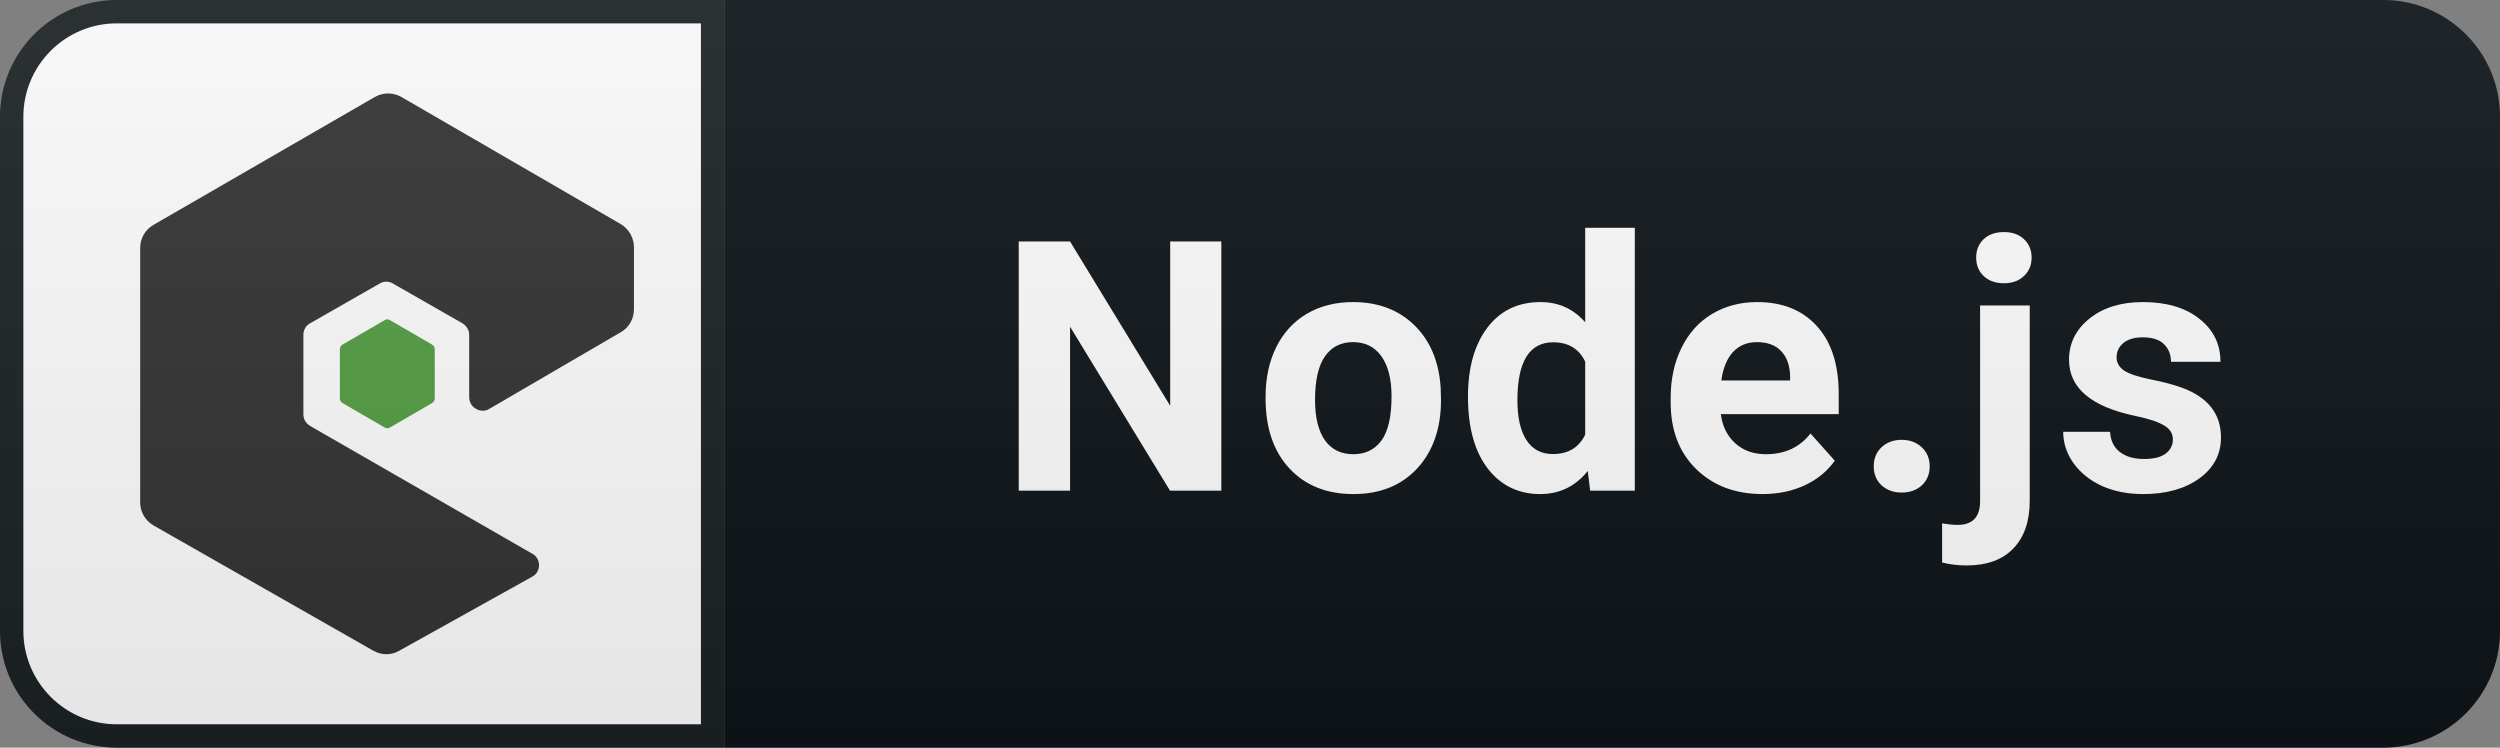 <svg width="107" height="32" viewBox="0 0 107 32" fill="none" xmlns="http://www.w3.org/2000/svg">
<rect x="0" y="0" width="107" height="32" fill="#808080" stroke="none"/>
<path d="M102 0H31V32H102C104.761 32 107 29.761 107 27V5C107 2.239 104.761 0 102 0Z" fill="#0F1418"/>
<path d="M5 0.5H30.5V31.5H5C2.515 31.5 0.5 29.485 0.5 27V5C0.5 2.515 2.515 0.5 5 0.5Z" fill="white" stroke="#1C2125"/>
<path d="M26.575 14.215C26.932 14.014 27.133 13.635 27.133 13.233V10.577C27.133 10.176 26.91 9.796 26.575 9.595L17.18 4.151C17.007 4.052 16.811 4 16.611 4C16.412 4 16.215 4.052 16.042 4.151L6.58 9.618C6.223 9.819 6 10.198 6 10.6V21.512C6 21.913 6.223 22.293 6.58 22.494L15.975 27.849C16.332 28.05 16.756 28.05 17.091 27.849L22.781 24.681C22.96 24.591 23.071 24.391 23.071 24.19C23.071 23.989 22.96 23.788 22.781 23.699L13.275 18.232C13.096 18.12 12.985 17.942 12.985 17.741V14.327C12.985 14.126 13.096 13.925 13.275 13.836L16.243 12.139C16.33 12.085 16.43 12.056 16.533 12.056C16.636 12.056 16.736 12.085 16.823 12.139L19.791 13.836C19.969 13.947 20.081 14.126 20.081 14.327V17.004C20.081 17.205 20.193 17.406 20.371 17.495C20.55 17.607 20.773 17.607 20.951 17.495L26.575 14.215Z" fill="#333333"/>
<path d="M16.465 13.701C16.498 13.68 16.537 13.668 16.576 13.668C16.616 13.668 16.655 13.68 16.688 13.701L18.495 14.75C18.562 14.795 18.607 14.862 18.607 14.951V17.049C18.607 17.138 18.562 17.205 18.495 17.249L16.688 18.298C16.655 18.32 16.616 18.332 16.576 18.332C16.537 18.332 16.498 18.32 16.465 18.298L14.657 17.249C14.59 17.205 14.546 17.138 14.546 17.049V14.951C14.546 14.862 14.59 14.795 14.657 14.75L16.465 13.701Z" fill="#539E43"/>
<path d="M52.273 21H50.076L45.799 13.983V21H43.602V10.336H45.799L50.084 17.367V10.336H52.273V21ZM54.167 16.964C54.167 16.178 54.319 15.477 54.621 14.862C54.924 14.247 55.359 13.771 55.925 13.434C56.496 13.097 57.158 12.929 57.91 12.929C58.979 12.929 59.851 13.256 60.525 13.91C61.203 14.565 61.582 15.453 61.66 16.576L61.675 17.118C61.675 18.334 61.335 19.311 60.657 20.048C59.978 20.78 59.067 21.146 57.925 21.146C56.782 21.146 55.869 20.78 55.185 20.048C54.507 19.315 54.167 18.319 54.167 17.06V16.964ZM56.284 17.118C56.284 17.87 56.426 18.446 56.709 18.847C56.992 19.242 57.397 19.44 57.925 19.44C58.437 19.44 58.838 19.245 59.126 18.854C59.414 18.459 59.558 17.829 59.558 16.964C59.558 16.227 59.414 15.656 59.126 15.251C58.838 14.845 58.432 14.643 57.91 14.643C57.392 14.643 56.992 14.845 56.709 15.251C56.426 15.651 56.284 16.273 56.284 17.118ZM62.829 16.979C62.829 15.744 63.105 14.76 63.656 14.027C64.213 13.295 64.972 12.929 65.934 12.929C66.706 12.929 67.343 13.217 67.846 13.793V9.75H69.97V21H68.058L67.956 20.158C67.428 20.817 66.75 21.146 65.92 21.146C64.987 21.146 64.237 20.78 63.671 20.048C63.11 19.311 62.829 18.288 62.829 16.979ZM64.945 17.133C64.945 17.875 65.075 18.444 65.334 18.839C65.593 19.235 65.968 19.433 66.462 19.433C67.116 19.433 67.577 19.157 67.846 18.605V15.477C67.582 14.926 67.126 14.65 66.476 14.65C65.456 14.65 64.945 15.477 64.945 17.133ZM75.438 21.146C74.276 21.146 73.329 20.79 72.596 20.077C71.869 19.364 71.505 18.415 71.505 17.228V17.023C71.505 16.227 71.659 15.517 71.966 14.892C72.274 14.262 72.709 13.778 73.27 13.441C73.836 13.1 74.481 12.929 75.204 12.929C76.288 12.929 77.14 13.271 77.76 13.954C78.385 14.638 78.697 15.607 78.697 16.862V17.726H73.651C73.719 18.244 73.924 18.659 74.266 18.971C74.613 19.284 75.05 19.44 75.577 19.44C76.393 19.44 77.03 19.145 77.489 18.554L78.529 19.718C78.211 20.168 77.782 20.519 77.24 20.773C76.698 21.022 76.097 21.146 75.438 21.146ZM75.196 14.643C74.776 14.643 74.435 14.784 74.171 15.067C73.912 15.351 73.746 15.756 73.673 16.283H76.617V16.115C76.607 15.646 76.481 15.285 76.236 15.031C75.992 14.772 75.645 14.643 75.196 14.643ZM80.196 19.96C80.196 19.623 80.308 19.35 80.532 19.14C80.762 18.93 81.048 18.825 81.389 18.825C81.736 18.825 82.022 18.93 82.246 19.14C82.476 19.35 82.591 19.623 82.591 19.96C82.591 20.292 82.478 20.563 82.254 20.773C82.029 20.978 81.741 21.081 81.389 21.081C81.043 21.081 80.757 20.978 80.532 20.773C80.308 20.563 80.196 20.292 80.196 19.96ZM86.872 13.075V21.432C86.872 22.306 86.64 22.985 86.176 23.468C85.713 23.956 85.044 24.201 84.17 24.201C83.803 24.201 83.454 24.159 83.122 24.076V22.399C83.376 22.443 83.598 22.465 83.789 22.465C84.428 22.465 84.748 22.125 84.748 21.447V13.075H86.872ZM84.58 11.024C84.58 10.707 84.685 10.446 84.895 10.241C85.109 10.036 85.4 9.933 85.766 9.933C86.132 9.933 86.421 10.036 86.63 10.241C86.845 10.446 86.953 10.707 86.953 11.024C86.953 11.347 86.843 11.61 86.623 11.815C86.408 12.021 86.123 12.123 85.766 12.123C85.41 12.123 85.122 12.021 84.902 11.815C84.687 11.61 84.58 11.347 84.58 11.024ZM92.999 18.81C92.999 18.551 92.87 18.349 92.611 18.202C92.357 18.051 91.947 17.916 91.381 17.799C89.496 17.404 88.554 16.603 88.554 15.397C88.554 14.694 88.844 14.108 89.425 13.639C90.011 13.165 90.775 12.929 91.718 12.929C92.724 12.929 93.527 13.165 94.127 13.639C94.733 14.113 95.036 14.728 95.036 15.485H92.919C92.919 15.182 92.821 14.933 92.626 14.738C92.431 14.538 92.126 14.438 91.71 14.438C91.354 14.438 91.078 14.518 90.883 14.679C90.688 14.84 90.59 15.045 90.59 15.294C90.59 15.529 90.7 15.719 90.919 15.866C91.144 16.007 91.52 16.132 92.047 16.239C92.575 16.342 93.019 16.459 93.38 16.591C94.499 17.001 95.058 17.711 95.058 18.722C95.058 19.445 94.748 20.031 94.127 20.48C93.507 20.924 92.707 21.146 91.725 21.146C91.061 21.146 90.47 21.029 89.953 20.795C89.44 20.556 89.037 20.231 88.744 19.821C88.451 19.406 88.305 18.959 88.305 18.48H90.311C90.331 18.856 90.47 19.145 90.729 19.345C90.988 19.545 91.334 19.645 91.769 19.645C92.174 19.645 92.48 19.569 92.684 19.418C92.894 19.262 92.999 19.059 92.999 18.81Z" fill="white"/>
<path d="M102 0H5C2.239 0 0 2.239 0 5V27C0 29.761 2.239 32 5 32H102C104.761 32 107 29.761 107 27V5C107 2.239 104.761 0 102 0Z" fill="url(#paint0_linear)"/>
<defs>
<linearGradient id="paint0_linear" x1="0" y1="0" x2="0" y2="32" gradientUnits="userSpaceOnUse">
<stop stop-color="#BBBBBB" stop-opacity="0.1"/>
<stop offset="1" stop-opacity="0.1"/>
</linearGradient>
</defs>
</svg>
